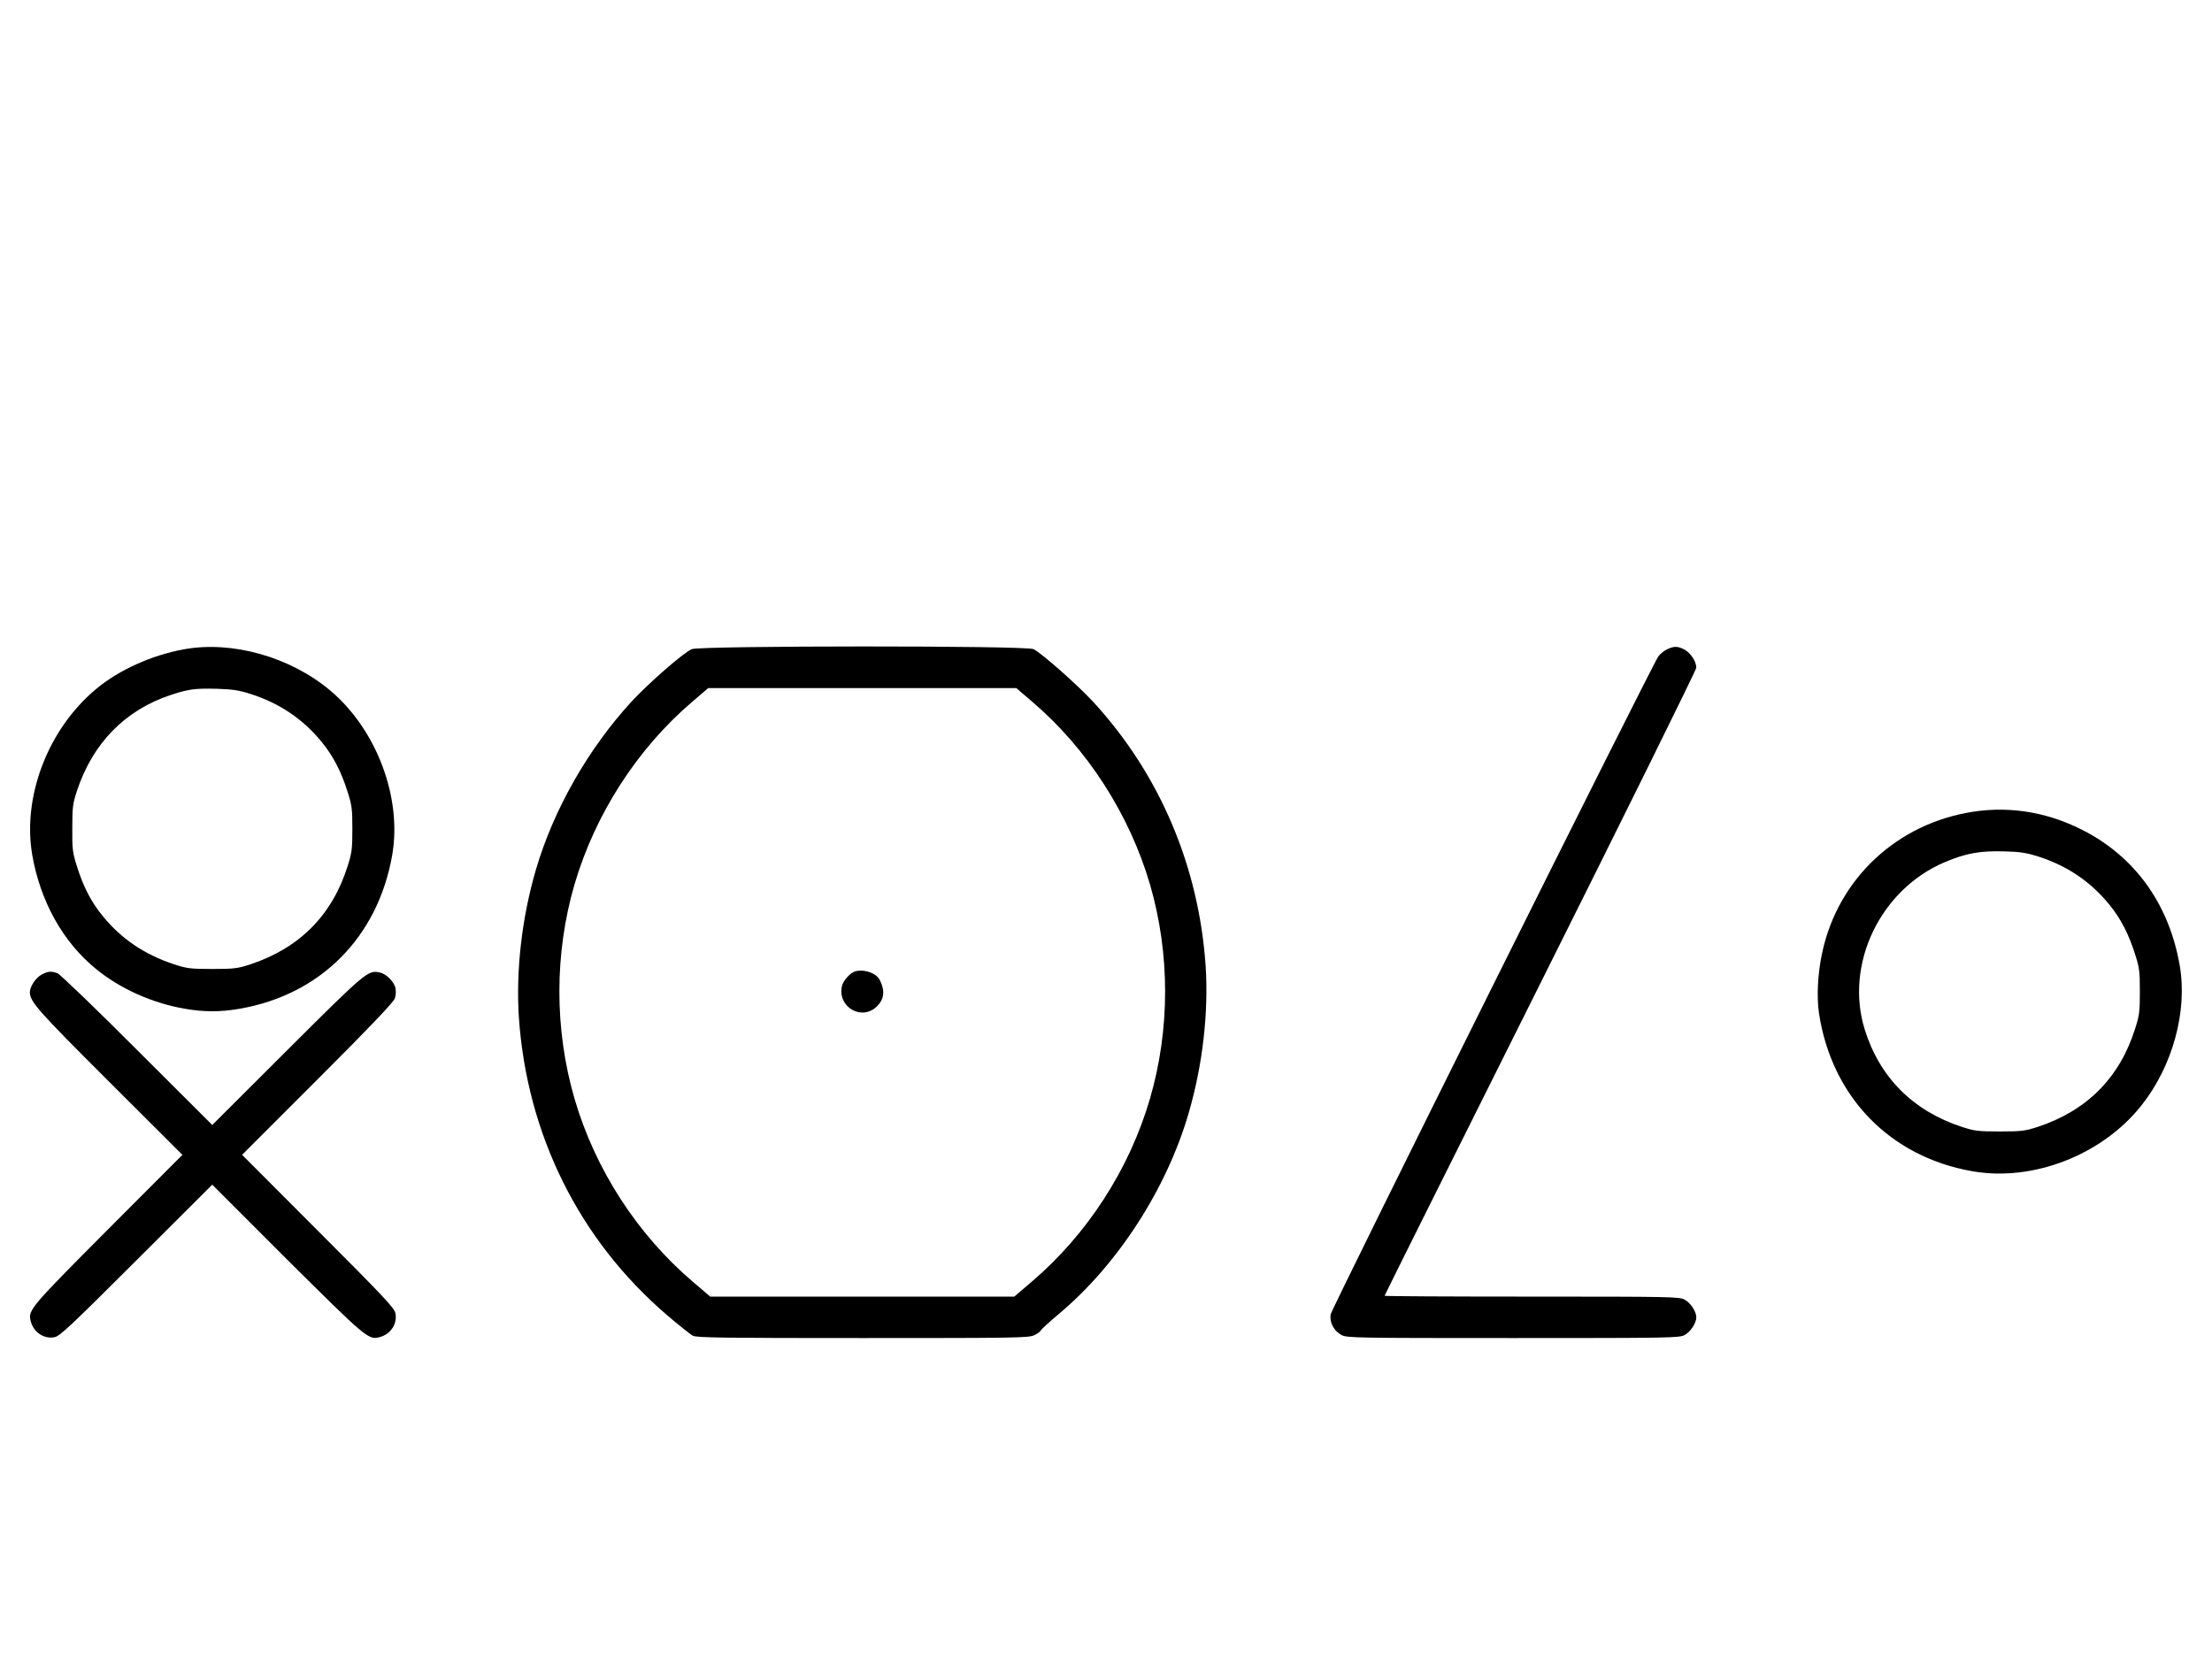 <?xml version="1.0" standalone="no"?>
<!DOCTYPE svg PUBLIC "-//W3C//DTD SVG 20010904//EN"
 "http://www.w3.org/TR/2001/REC-SVG-20010904/DTD/svg10.dtd">
<svg version="1.0" xmlns="http://www.w3.org/2000/svg"
 width="1334pt" height="1000pt" viewBox="0 0 1334 1000"
 preserveAspectRatio="xMidYMid meet">
<g transform="translate(0,1000) scale(0.1,-0.1)"
fill="#000000" stroke="none">
<path d="M1110 6084 c-194 -35 -394 -125 -531 -240 -290 -242 -446 -650 -384
-1003 49 -279 185 -523 384 -685 145 -119 339 -206 536 -240 114 -20 216 -20
330 0 489 85 833 432 920 925 61 347 -93 758 -373 994 -241 203 -592 302 -882
249z m400 -269 c176 -56 318 -152 431 -291 68 -83 117 -178 155 -299 26 -80
29 -104 29 -225 0 -121 -3 -145 -29 -225 -93 -295 -290 -493 -586 -591 -77
-25 -98 -28 -230 -28 -132 0 -153 3 -230 28 -179 59 -319 154 -431 292 -68 82
-117 177 -155 299 -26 82 -29 103 -28 230 0 126 3 149 28 225 95 288 291 488
567 579 106 35 147 40 274 37 97 -3 137 -9 205 -31z"/>
<path d="M4172 6085 c-51 -22 -257 -202 -363 -316 -262 -285 -471 -652 -577
-1014 -85 -290 -121 -608 -103 -888 48 -709 364 -1345 894 -1799 71 -61 141
-116 155 -124 23 -12 190 -14 1025 -14 910 0 1002 1 1034 17 19 9 37 22 40 29
2 6 51 51 108 99 354 296 650 753 783 1210 85 290 121 608 103 888 -41 603
-278 1160 -680 1596 -96 103 -306 289 -358 316 -42 22 -2011 21 -2061 0z
m2055 -319 c331 -283 584 -677 708 -1099 122 -419 122 -875 0 -1294 -124 -425
-378 -818 -714 -1104 l-104 -89 -917 0 -917 0 -104 89 c-336 286 -590 679
-714 1104 -122 419 -122 875 0 1294 124 422 377 816 708 1099 l98 84 929 0
929 0 98 -84z"/>
<path d="M5163 4143 c-33 -6 -79 -57 -86 -92 -26 -127 122 -210 212 -120 43
42 49 93 18 156 -20 42 -87 68 -144 56z"/>
<path d="M10052 6083 c-18 -9 -41 -28 -51 -42 -41 -58 -1971 -3933 -1976
-3968 -8 -49 19 -100 66 -125 32 -17 84 -18 1034 -18 950 0 1002 1 1034 18 36
19 71 72 71 107 0 35 -35 88 -71 107 -32 17 -81 18 -921 18 -489 0 -888 2
-888 5 0 3 423 851 940 1885 517 1034 940 1890 940 1903 0 37 -34 89 -71 109
-41 22 -64 22 -107 1z"/>
<path d="M11897 5104 c-456 -71 -810 -401 -907 -846 -28 -127 -35 -269 -20
-370 77 -504 428 -865 925 -952 364 -64 780 97 1017 394 190 237 282 571 233
849 -62 355 -254 632 -550 796 -221 122 -460 166 -698 129z m393 -269 c176
-56 318 -152 431 -291 68 -83 117 -178 155 -299 26 -80 29 -104 29 -225 0
-121 -3 -145 -29 -225 -93 -295 -290 -493 -586 -591 -77 -25 -98 -28 -230 -28
-132 0 -153 3 -230 28 -294 97 -494 298 -584 586 -123 394 93 845 482 1010
130 55 215 70 367 65 85 -2 129 -9 195 -30z"/>
<path d="M251 4122 c-36 -19 -71 -73 -71 -107 1 -57 49 -111 479 -540 l441
-440 -449 -450 c-468 -470 -483 -487 -466 -552 16 -67 79 -110 143 -98 32 5
98 68 494 463 l458 457 452 -452 c473 -470 490 -485 555 -468 67 16 110 79 98
143 -5 32 -68 99 -466 497 l-459 460 455 455 c315 315 458 465 466 488 6 17 8
46 4 62 -8 39 -56 87 -95 95 -70 15 -82 6 -558 -469 l-452 -451 -453 452
c-248 249 -465 457 -480 463 -39 14 -57 13 -96 -8z"/>
</g>
</svg>
